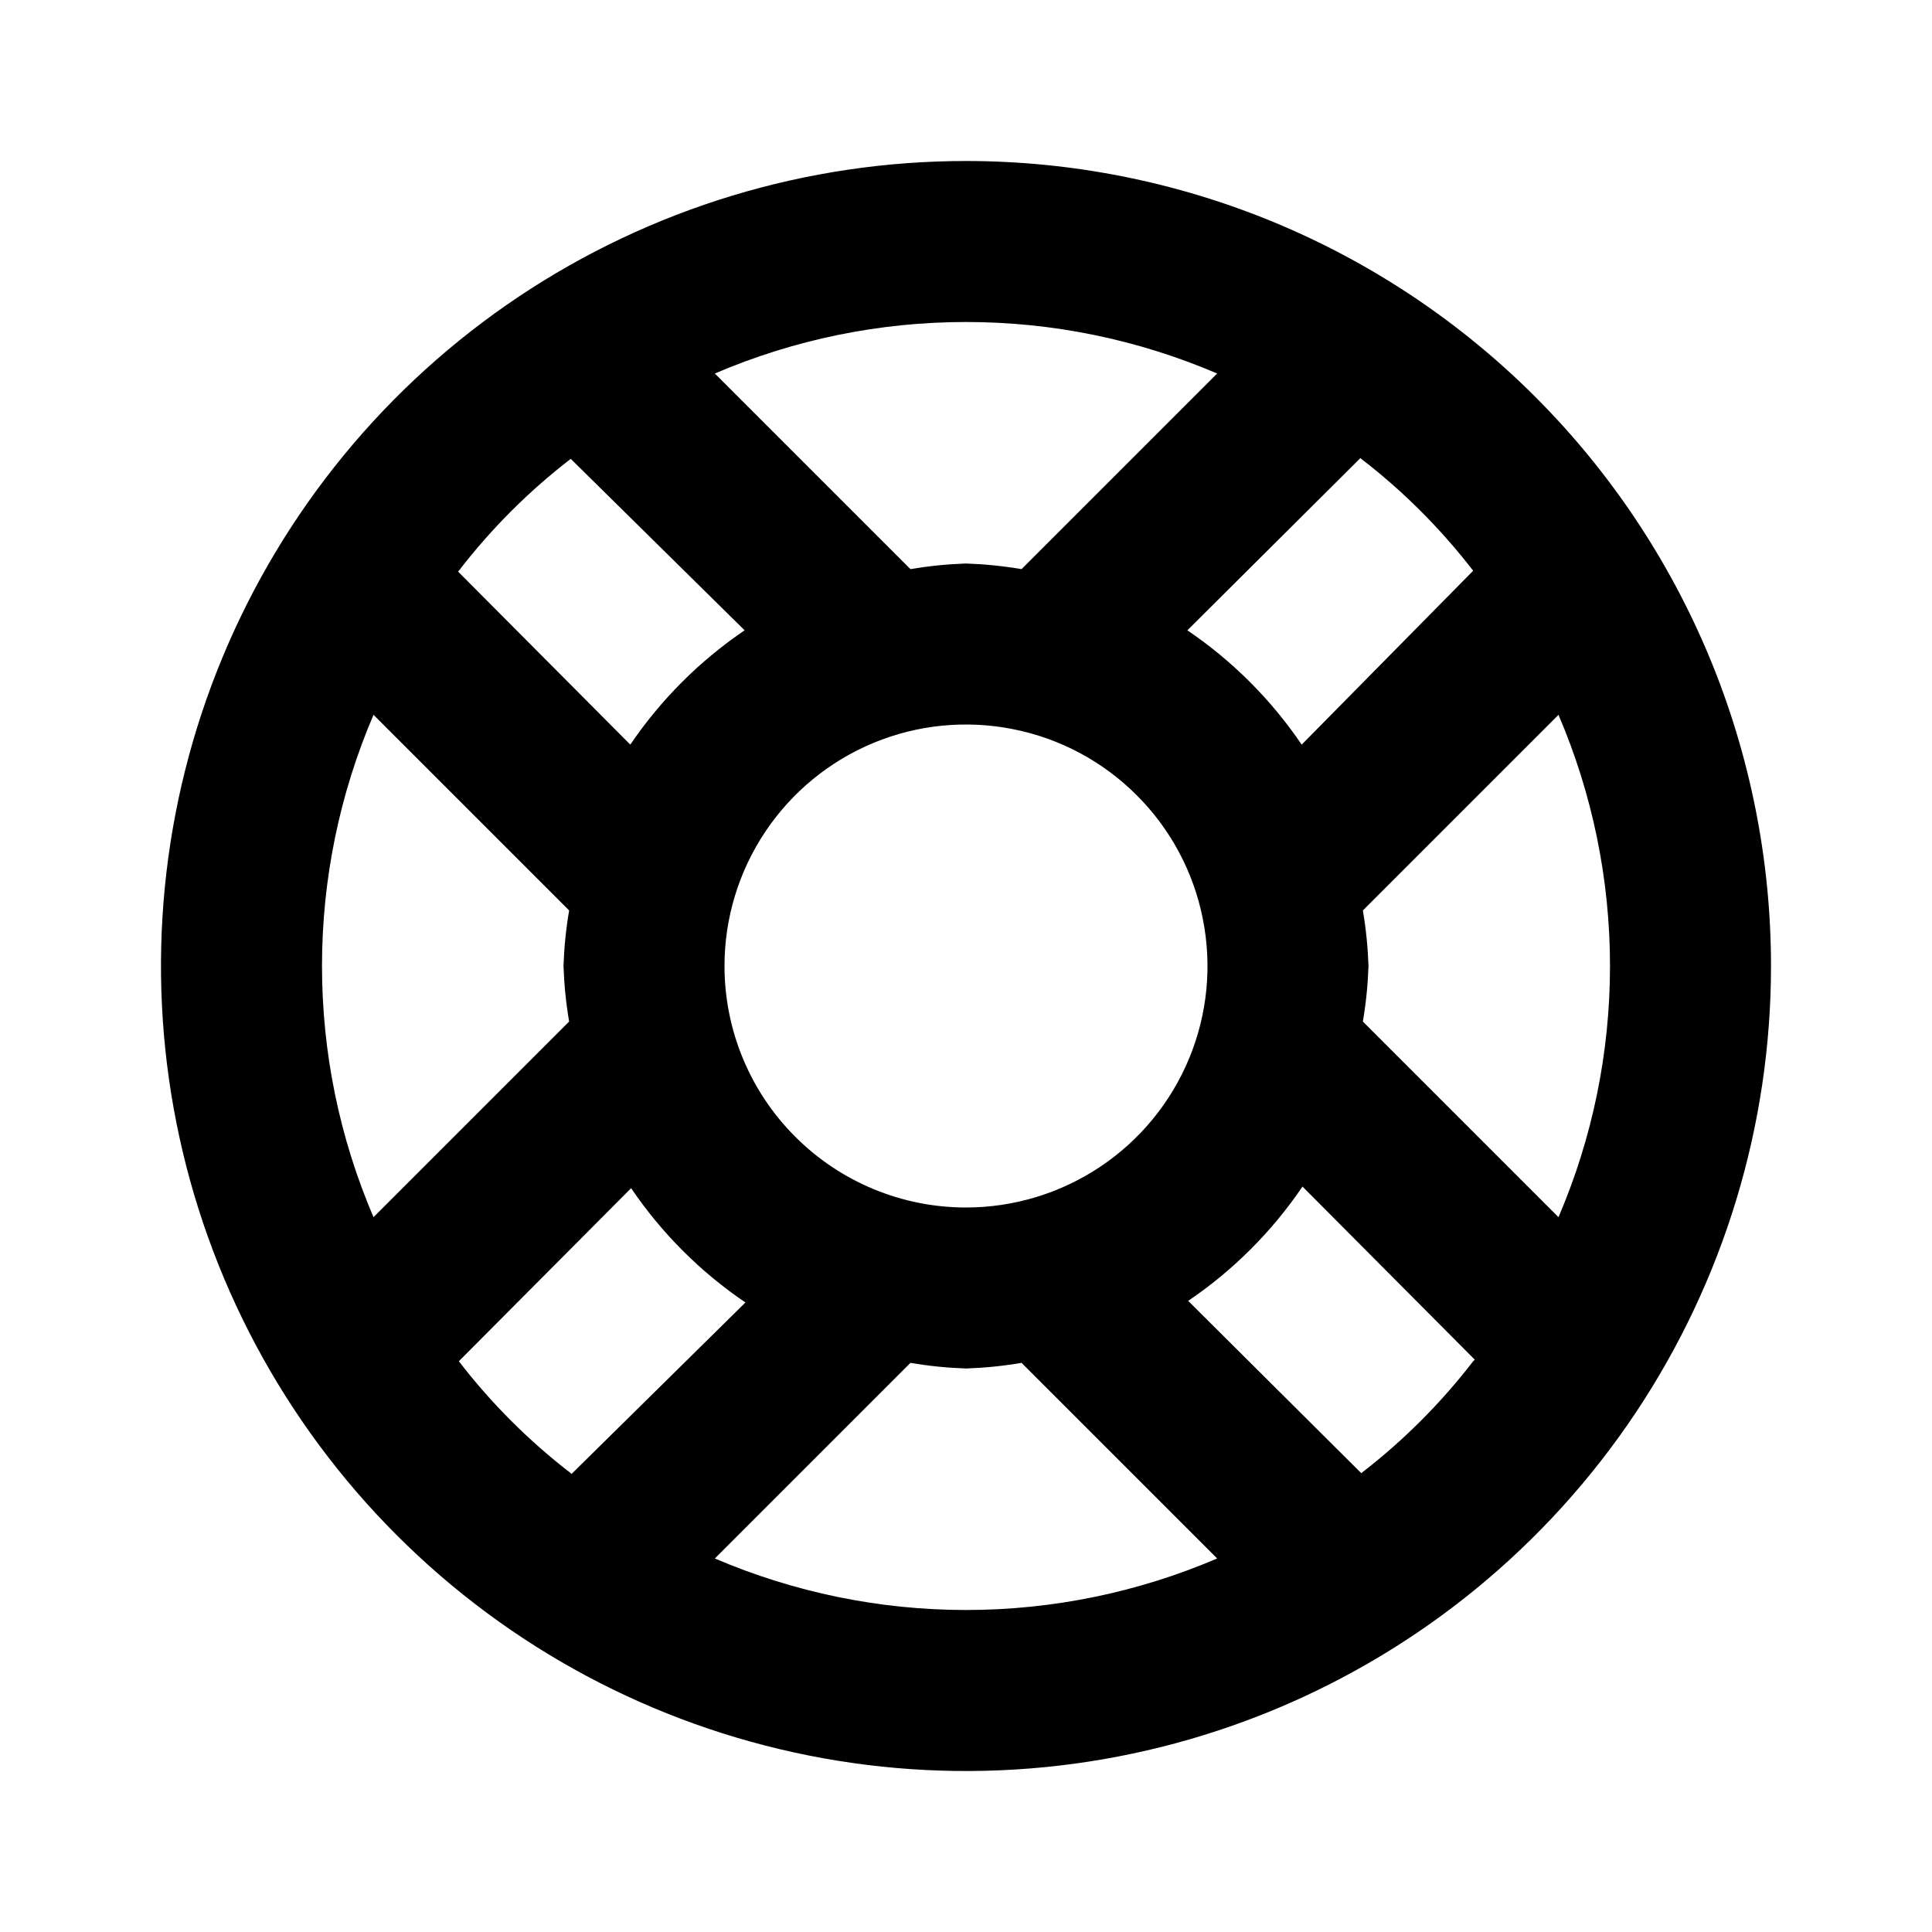 <svg width="1em" height="1em" viewBox="0 0 24 24" fill="none" xmlns="http://www.w3.org/2000/svg">
<path d="M12 2C10.022 2 8.089 2.586 6.444 3.685C4.8 4.784 3.518 6.346 2.761 8.173C2.004 10 1.806 12.011 2.192 13.951C2.578 15.891 3.53 17.672 4.929 19.071C6.327 20.47 8.109 21.422 10.049 21.808C11.989 22.194 14 21.996 15.827 21.239C17.654 20.482 19.216 19.2 20.315 17.556C21.413 15.911 22 13.978 22 12C22 10.687 21.741 9.386 21.239 8.173C20.736 6.96 20 5.858 19.071 4.929C18.142 4 17.04 3.264 15.827 2.761C14.614 2.259 13.313 2 12 2ZM20 12C20 13.073 19.783 14.134 19.36 15.12L16.93 12.69C16.969 12.462 16.992 12.231 17 12C16.992 11.769 16.969 11.538 16.93 11.31L19.36 8.88C19.783 9.866 20 10.927 20 12ZM18.3 16.91C17.899 17.431 17.431 17.899 16.91 18.3L14.76 16.16C15.319 15.781 15.801 15.299 16.18 14.74L18.32 16.89L18.3 16.91ZM4 12C4 10.927 4.217 9.866 4.64 8.88L7.07 11.31C7.031 11.538 7.008 11.769 7 12C7.008 12.231 7.031 12.462 7.07 12.69L4.64 15.12C4.217 14.134 4 13.073 4 12ZM5.7 7.09C6.101 6.569 6.569 6.101 7.09 5.7L9.25 7.83C8.691 8.209 8.209 8.691 7.83 9.25L5.69 7.1L5.7 7.09ZM7.09 18.3C6.569 17.899 6.101 17.431 5.7 16.91L7.84 14.76C8.219 15.319 8.701 15.801 9.26 16.18L7.1 18.31L7.09 18.3ZM9 12C9 11.407 9.176 10.827 9.506 10.333C9.835 9.84 10.304 9.455 10.852 9.228C11.4 9.001 12.003 8.942 12.585 9.058C13.167 9.173 13.702 9.459 14.121 9.879C14.541 10.298 14.827 10.833 14.942 11.415C15.058 11.997 14.999 12.6 14.772 13.148C14.545 13.696 14.16 14.165 13.667 14.494C13.173 14.824 12.593 15 12 15C11.204 15 10.441 14.684 9.879 14.121C9.316 13.559 9 12.796 9 12ZM16.91 5.7C17.431 6.101 17.899 6.569 18.3 7.09L16.17 9.25C15.791 8.691 15.309 8.209 14.75 7.83L16.9 5.69L16.91 5.7ZM15.12 4.64L12.69 7.07C12.462 7.031 12.231 7.008 12 7C11.769 7.008 11.538 7.031 11.31 7.07L8.88 4.64C9.866 4.217 10.927 4 12 4C13.073 4 14.134 4.217 15.12 4.64ZM8.88 19.36L11.31 16.93C11.538 16.969 11.769 16.992 12 17C12.231 16.992 12.462 16.969 12.69 16.93L15.12 19.36C14.134 19.782 13.073 20 12 20C10.928 20 9.866 19.782 8.88 19.36Z" fill="currentColor"></path>
</svg>